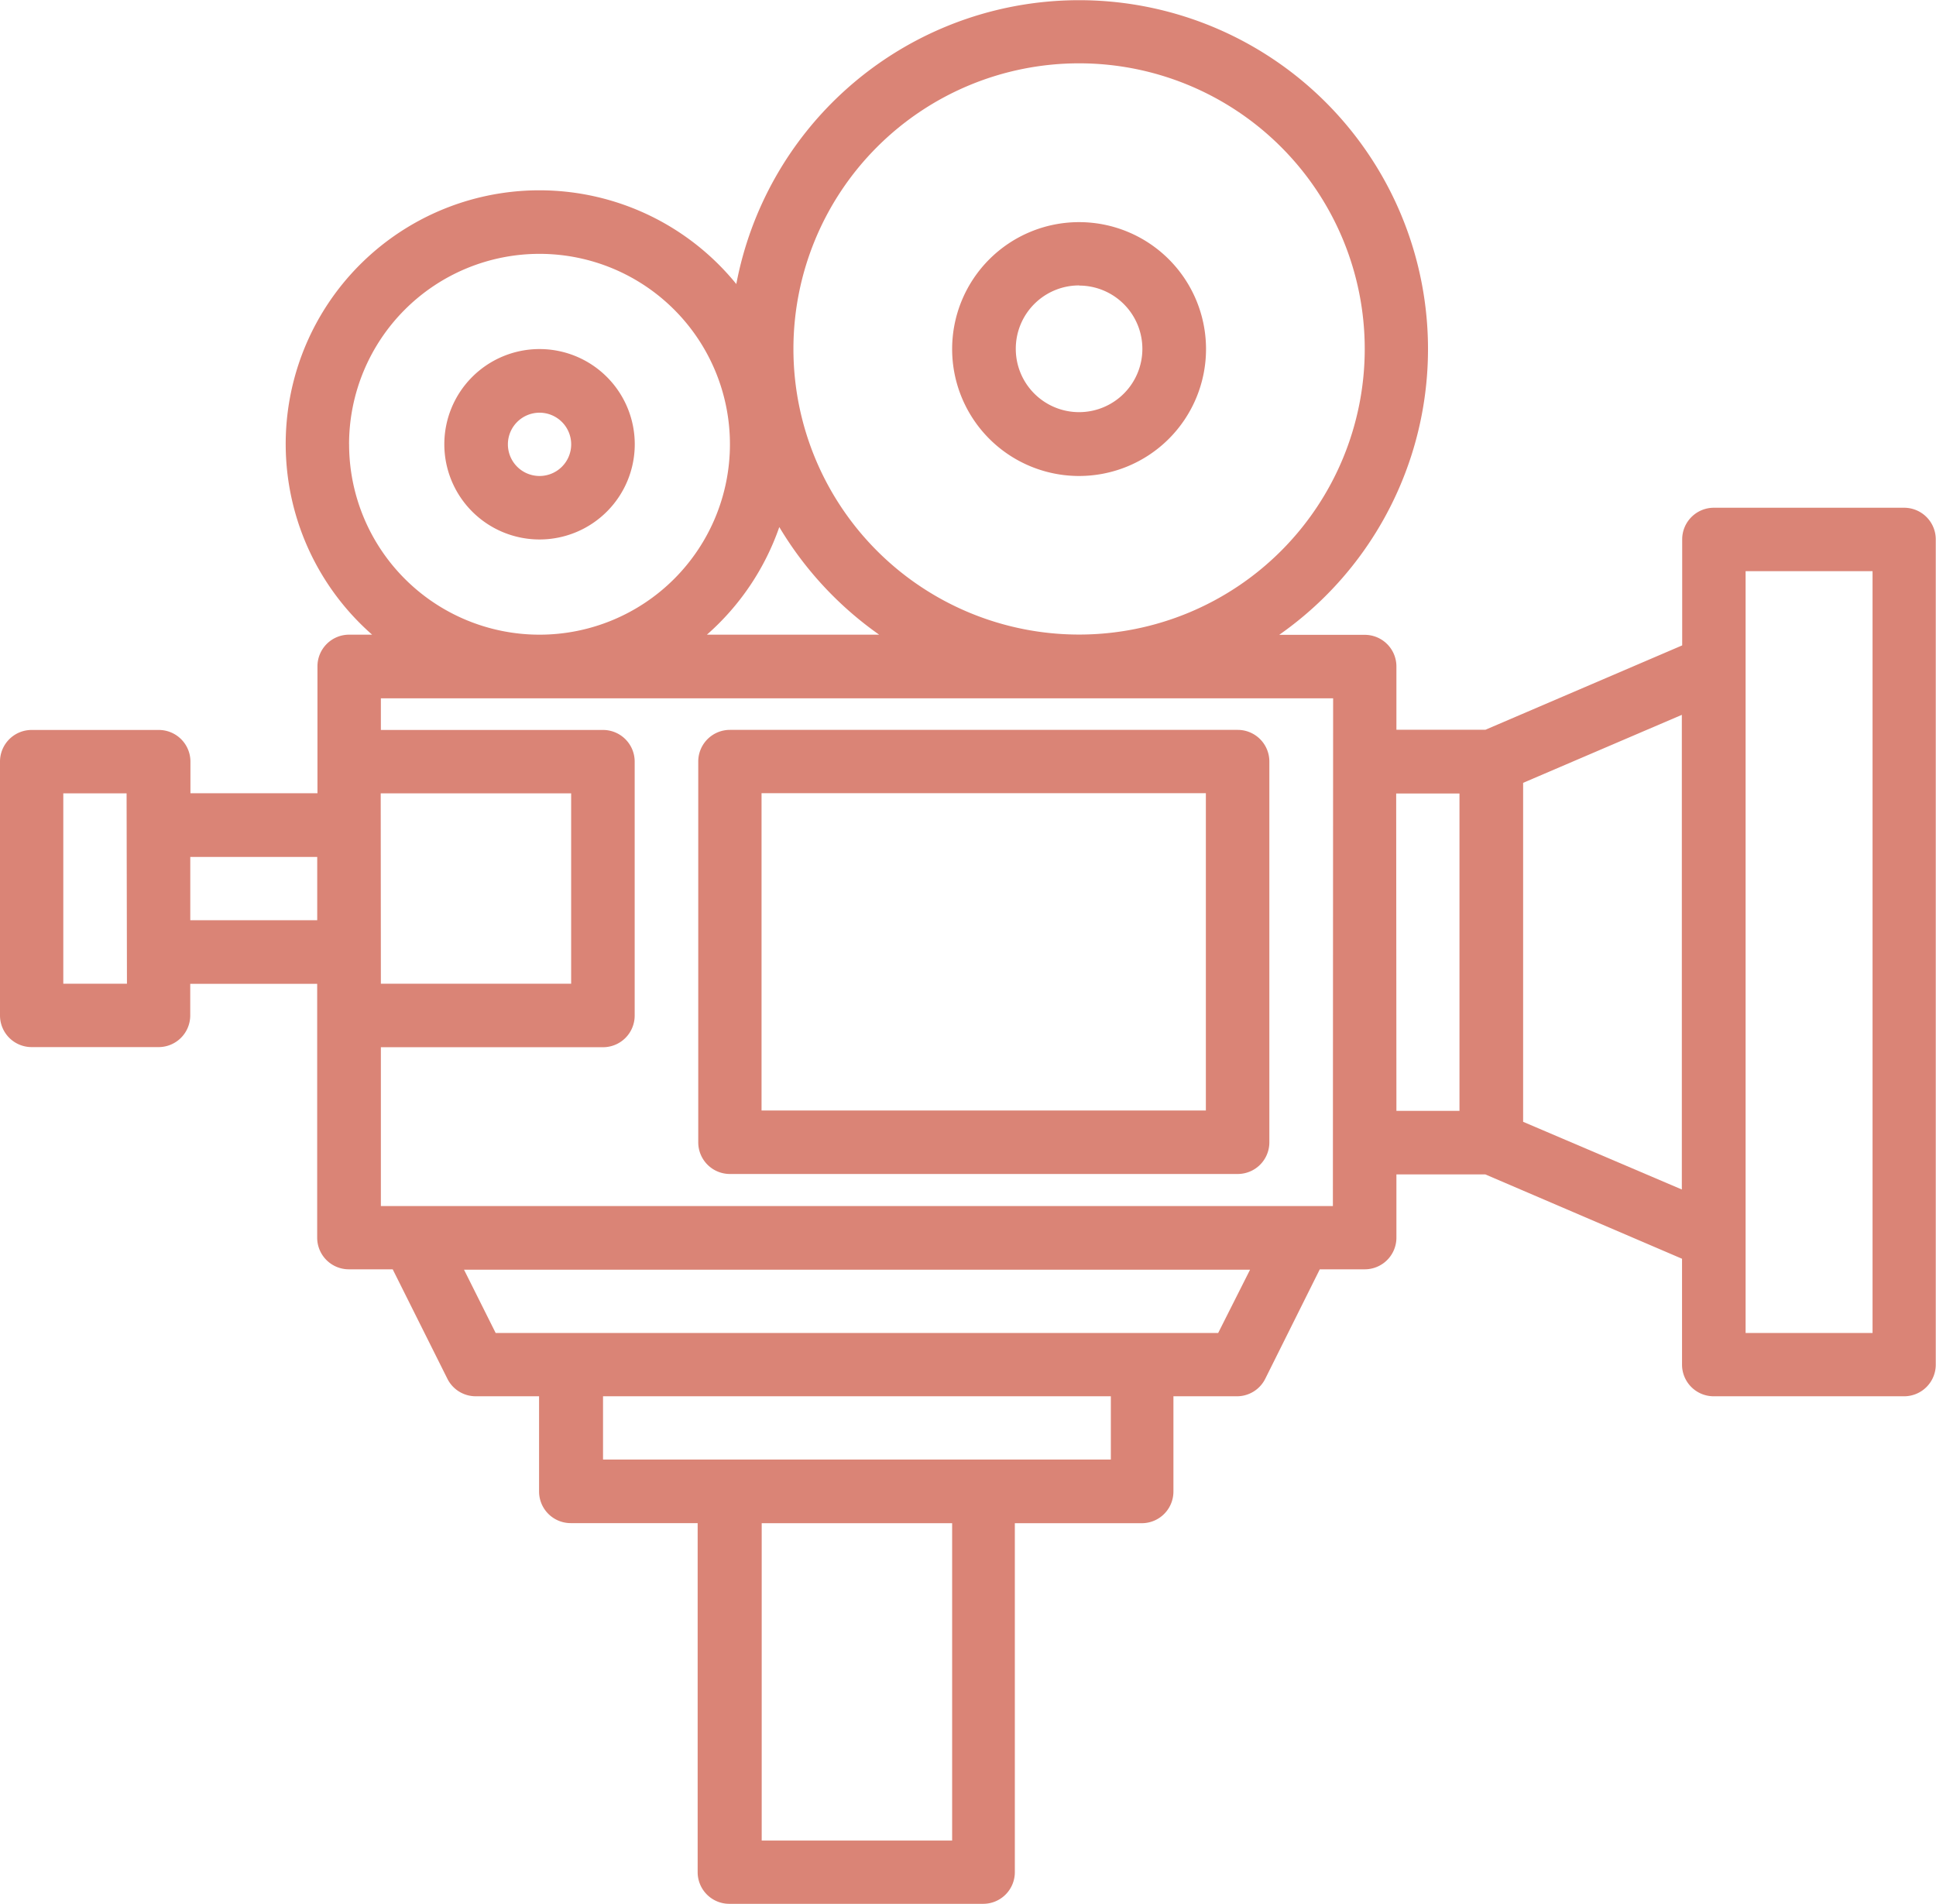 <svg xmlns="http://www.w3.org/2000/svg" width="48.94" height="48.138" viewBox="0 0 48.94 48.138"><defs><style>.a{fill:#da8476;}</style></defs><g transform="translate(-16 -15.999)"><path class="a" d="M64.138,28.836H59.324a.8.8,0,0,0-.8.8v2.68l-4.974,2.133H51.3v-1.6a.8.8,0,0,0-.8-.8H48.337A8.82,8.82,0,1,0,34.613,23.18a6.413,6.413,0,1,0-9.206,8.865h-.582a.8.8,0,0,0-.8.8v3.209H20.814v-.8a.8.8,0,0,0-.8-.8H16.8a.8.8,0,0,0-.8.8v6.418a.8.8,0,0,0,.8.8h3.209a.8.8,0,0,0,.8-.8v-.8h3.209v6.418a.8.8,0,0,0,.8.8h1.109l1.382,2.766a.8.8,0,0,0,.718.444h1.6v2.407a.8.8,0,0,0,.8.8h3.209v8.825a.8.8,0,0,0,.8.8h6.418a.8.8,0,0,0,.8-.8V54.509h3.209a.8.8,0,0,0,.8-.8V51.3h1.6a.8.8,0,0,0,.722-.444l1.378-2.766H50.5a.8.8,0,0,0,.8-.8v-1.6h2.246l4.974,2.133V50.5a.8.8,0,0,0,.8.8h4.814a.8.8,0,0,0,.8-.8V29.638A.8.8,0,0,0,64.138,28.836ZM19.209,40.87H17.6V36.056h1.6ZM43.278,17.6a7.221,7.221,0,1,1-7.221,7.221A7.221,7.221,0,0,1,43.278,17.6ZM38.224,32.045H33.87A6.431,6.431,0,0,0,35.7,29.324,8.9,8.9,0,0,0,38.224,32.045Zm-13.4-4.814a4.814,4.814,0,1,1,4.814,4.814A4.814,4.814,0,0,1,24.825,27.231Zm.8,8.825h4.814V40.87H25.628Zm-4.814,3.209v-1.6h3.209v1.6ZM40.069,62.532H35.255V54.509h4.814ZM44.081,52.9H31.244V51.3H44.081ZM46.794,49.7H28.53l-.8-1.6H47.6Zm2.9-3.209H25.628V42.475h5.616a.8.8,0,0,0,.8-.8V35.254a.8.8,0,0,0-.8-.8H25.628v-.8H49.7Zm1.6-10.43h1.6v8.023H51.3Zm3.209,8.3v-8.57l4.012-1.719V46.072ZM63.336,49.7H60.127V30.44h3.209Z" transform="translate(0 0)"/><path class="a" d="M259.209,78.418A3.209,3.209,0,1,0,256,75.209,3.209,3.209,0,0,0,259.209,78.418Zm0-4.814a1.6,1.6,0,1,1-1.6,1.6A1.6,1.6,0,0,1,259.209,73.6Z" transform="translate(-215.931 -50.385)"/><path class="a" d="M130.407,104a2.407,2.407,0,1,0,2.407,2.407A2.407,2.407,0,0,0,130.407,104Zm0,3.209a.8.8,0,1,1,.8-.8A.8.8,0,0,1,130.407,107.209Z" transform="translate(-100.768 -79.176)"/><path class="a" d="M192,200.8v9.628a.8.8,0,0,0,.8.8h12.837a.8.8,0,0,0,.8-.8V200.8a.8.8,0,0,0-.8-.8H192.8A.8.8,0,0,0,192,200.8Zm1.6.8h11.232v8.023H193.6Z" transform="translate(-158.349 -165.548)"/></g></svg>